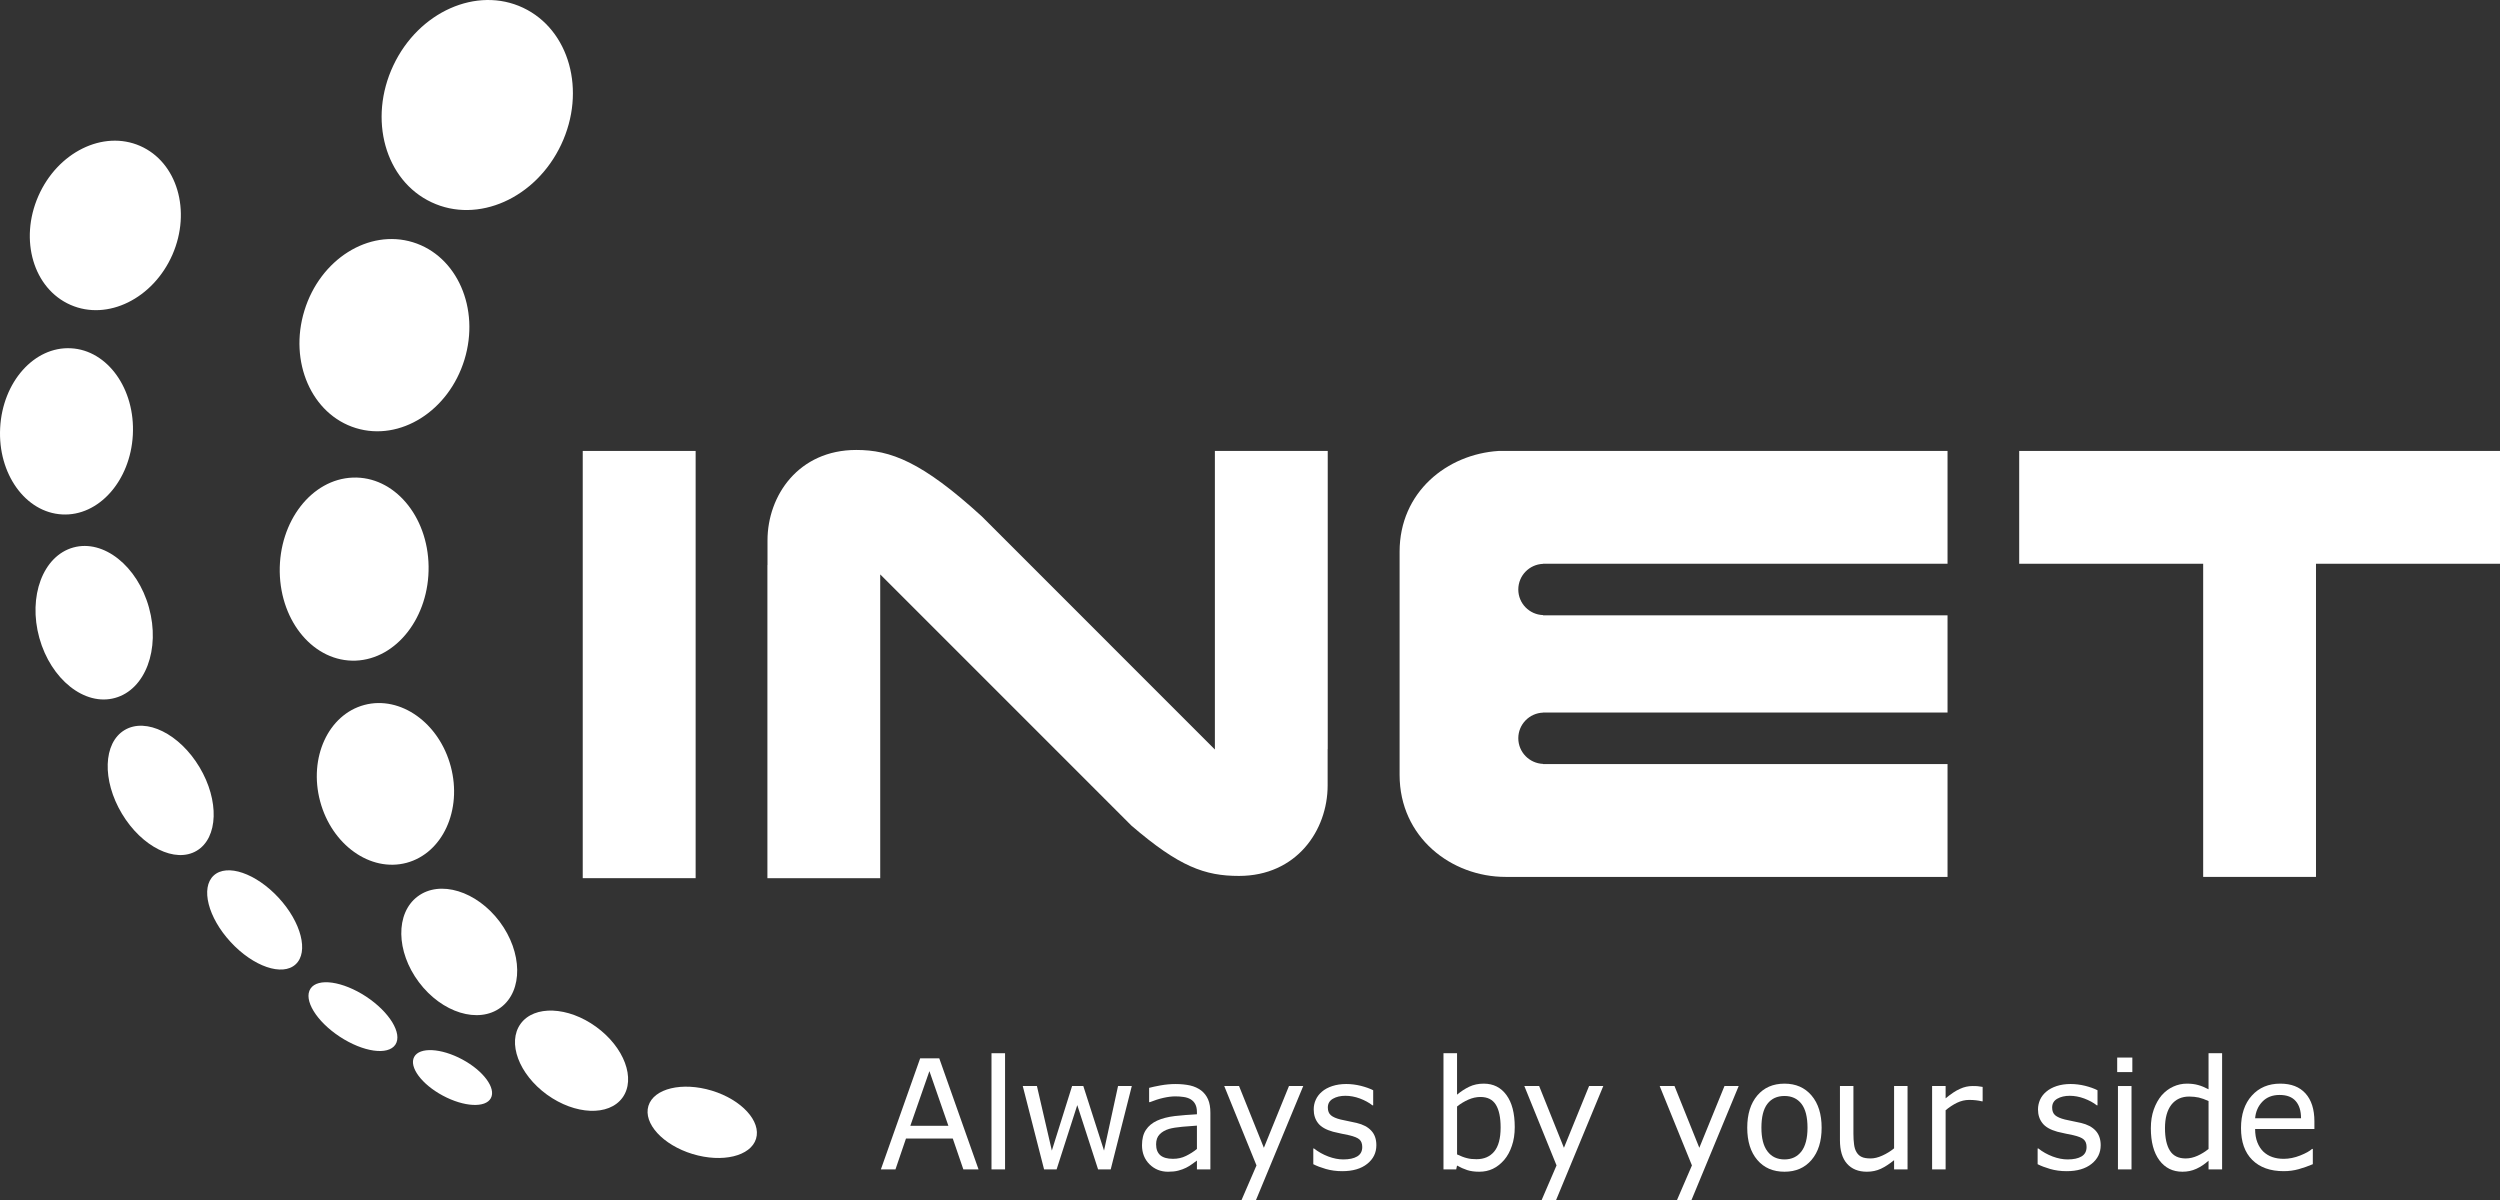 <?xml version="1.0" encoding="utf-8"?>
<!-- Generator: Adobe Illustrator 16.0.0, SVG Export Plug-In . SVG Version: 6.00 Build 0)  -->
<!DOCTYPE svg PUBLIC "-//W3C//DTD SVG 1.1//EN" "http://www.w3.org/Graphics/SVG/1.1/DTD/svg11.dtd">
<svg version="1.1" id="Layer_1" xmlns="http://www.w3.org/2000/svg" xmlns:xlink="http://www.w3.org/1999/xlink" x="0px" y="0px"
	 width="412.338px" height="197.954px" viewBox="0 0 412.338 197.954" enable-background="new 0 0 412.338 197.954"
	 xml:space="preserve">
<rect x="0" y="0" width="412.338" height="197.954" fill="#333333" stroke="none"/>
<g>
	<path fill="#FFFFFF" d="M58.699,70.605c-7.287-2.235-11.096-10.919-8.49-19.378c2.592-8.467,10.611-13.51,17.891-11.273
		c7.294,2.244,11.096,10.919,8.505,19.37C74.006,67.799,65.986,72.842,58.699,70.605z"/>
	<path fill="#FFFFFF" d="M71.161,33.354c-7.649-3.594-10.464-13.703-6.285-22.562c4.172-8.854,13.765-13.117,21.406-9.509
		c7.635,3.608,10.456,13.702,6.277,22.563C88.388,32.706,78.803,36.97,71.161,33.354z"/>
	<path fill="#FFFFFF" d="M70.69,93.392c-0.123-8.328-5.729-14.881-12.508-14.62c-6.777,0.255-12.168,7.21-12.044,15.554
		c0.139,8.336,5.736,14.883,12.522,14.636C65.432,108.698,70.821,101.735,70.69,93.392z"/>
	<path fill="#FFFFFF" d="M28.434,42.021c-3.178,7.233-10.703,10.942-16.795,8.267c-6.107-2.669-8.49-10.695-5.32-17.937
		c3.168-7.24,10.688-10.957,16.795-8.281C29.213,26.745,31.596,34.78,28.434,42.021z"/>
	<path fill="#FFFFFF" d="M21.91,71.731c-0.401,7.565-5.629,13.448-11.659,13.117C4.205,84.532-0.383,78.14,0.025,70.575
		c0.4-7.588,5.629-13.456,11.675-13.132C17.746,57.759,22.318,64.159,21.91,71.731z"/>
	<path fill="#FFFFFF" d="M24.57,100.208c1.904,6.855-0.602,13.533-5.598,14.906c-4.99,1.396-10.58-3.046-12.484-9.9
		C4.591,98.358,7.097,91.681,12.094,90.3C17.083,88.912,22.674,93.354,24.57,100.208z"/>
	<path fill="#FFFFFF" d="M32.906,126.534c3.284,5.49,3.092,11.659-0.455,13.78c-3.531,2.12-9.061-0.625-12.346-6.116
		c-3.293-5.505-3.092-11.674,0.447-13.787C24.092,118.299,29.621,121.044,32.906,126.534z"/>
	<path fill="#FFFFFF" d="M45.953,148.071c3.74,4.049,4.996,8.968,2.807,10.98c-2.182,2.021-6.986,0.371-10.719-3.678
		c-3.732-4.041-4.98-8.952-2.799-10.965C37.424,142.389,42.221,144.03,45.953,148.071z"/>
	<path fill="#FFFFFF" d="M60.389,164.372c3.863,2.554,6.021,6.1,4.827,7.92c-1.203,1.82-5.313,1.234-9.185-1.311
		c-3.863-2.545-6.022-6.092-4.818-7.92C52.415,161.242,56.518,161.835,60.389,164.372z"/>
	<path fill="#FFFFFF" d="M76.242,174.736c3.493,1.874,5.606,4.743,4.719,6.386c-0.879,1.65-4.434,1.457-7.927-0.418
		c-3.501-1.873-5.613-4.741-4.719-6.384C69.194,172.678,72.749,172.863,76.242,174.736z"/>
	<path fill="#FFFFFF" d="M74.346,126.411c-1.912-7.188-8.298-11.721-14.25-10.141c-5.953,1.589-9.215,8.707-7.295,15.893
		c1.92,7.188,8.297,11.729,14.25,10.148C73.004,140.715,76.266,133.599,74.346,126.411z"/>
	<path fill="#FFFFFF" d="M82.411,152.013c-3.794-5.052-9.854-6.918-13.525-4.157c-3.678,2.753-3.585,9.083,0.201,14.135
		c3.793,5.059,9.839,6.925,13.518,4.171C86.282,163.409,86.189,157.071,82.411,152.013z"/>
	<path fill="#FFFFFF" d="M98.319,169.354c-4.634-3.362-10.217-3.586-12.453-0.494c-2.237,3.085-0.294,8.313,4.349,11.684
		c4.642,3.354,10.21,3.585,12.454,0.5C104.912,177.944,102.962,172.724,98.319,169.354z"/>
	<path fill="#FFFFFF" d="M117.42,179.888c-4.904-1.488-9.585-0.371-10.472,2.506c-0.879,2.892,2.382,6.446,7.279,7.942
		c4.903,1.488,9.593,0.362,10.472-2.514C125.578,184.938,122.315,181.384,117.42,179.888z"/>
	<g>
		<polygon fill="#FFFFFF" points="412.338,74.376 333.037,74.376 333.037,92.983 363.381,92.983 363.381,144.632 381.988,144.632 
			381.988,92.983 412.338,92.983 		"/>
		<path fill="#FFFFFF" d="M204.34,144.471c9.5,0,14.635-7.503,14.635-14.929v-5.999h0.016V74.376h-18.614v49.244l-38.432-38.44
			c-9.909-9.053-15.076-10.966-20.713-10.966c-9.508,0-14.644,7.504-14.644,14.915v4.07h-0.016v51.649h18.607V94.741l41.416,41.416
			C194.5,142.96,198.74,144.471,204.34,144.471z"/>
		<path fill="#FFFFFF" d="M254.508,125.995c-2.267-0.093-4.087-1.943-4.087-4.234c0-2.29,1.82-4.141,4.087-4.225v-0.016h66.709
			v-16.031h-66.709v-0.039c-2.267-0.077-4.087-1.928-4.087-4.219c0-2.297,1.82-4.148,4.087-4.232v-0.016h66.709V74.376h-74.035
			c-8.497,0.533-16.339,6.756-16.339,16.625v36.791c0,10.332,8.552,16.84,17.481,16.84h72.893v-18.613h-66.709V125.995z"/>
		<rect x="96.114" y="74.376" fill="#FFFFFF" width="18.621" height="70.465"/>
	</g>
	<g>
		<path fill="#FFFFFF" d="M161.396,192.874h-2.506l-1.743-5.09h-7.719l-1.734,5.09h-2.407l6.479-18.314h3.152L161.396,192.874z
			 M156.423,185.687l-3.132-9.021l-3.146,9.021H156.423z"/>
		<path fill="#FFFFFF" d="M165.769,192.874h-2.236v-19.161h2.236V192.874z"/>
		<path fill="#FFFFFF" d="M186.674,179.124l-3.479,13.75h-2.082l-3.432-10.604l-3.408,10.604h-2.066l-3.517-13.75h2.336
			l2.461,10.649l3.339-10.649h1.851l3.416,10.649l2.313-10.649H186.674z"/>
		<path fill="#FFFFFF" d="M199.636,192.874h-2.221v-1.457c-0.2,0.137-0.471,0.33-0.803,0.585c-0.34,0.247-0.671,0.446-0.986,0.602
			c-0.371,0.185-0.802,0.347-1.279,0.47c-0.487,0.131-1.05,0.186-1.697,0.186c-1.203,0-2.221-0.408-3.054-1.227
			c-0.825-0.824-1.241-1.873-1.241-3.146c0-1.041,0.216-1.889,0.647-2.528c0.424-0.647,1.049-1.157,1.842-1.526
			c0.818-0.371,1.783-0.617,2.916-0.757c1.133-0.123,2.352-0.224,3.655-0.293v-0.354c0-0.531-0.093-0.964-0.271-1.303
			c-0.177-0.347-0.439-0.617-0.771-0.818c-0.316-0.184-0.693-0.315-1.134-0.377c-0.447-0.069-0.91-0.101-1.388-0.101
			c-0.587,0-1.249,0.085-1.968,0.247c-0.716,0.162-1.464,0.4-2.228,0.709h-0.125v-2.359c0.433-0.123,1.065-0.253,1.891-0.408
			c0.824-0.146,1.642-0.225,2.436-0.225c0.934,0,1.751,0.087,2.445,0.239c0.693,0.162,1.295,0.439,1.804,0.817
			c0.494,0.379,0.88,0.871,1.142,1.466c0.262,0.601,0.386,1.341,0.386,2.229V192.874z M197.415,189.504v-3.849
			c-0.688,0.039-1.481,0.101-2.407,0.186c-0.916,0.084-1.649,0.201-2.181,0.354c-0.641,0.192-1.157,0.485-1.551,0.888
			c-0.4,0.4-0.594,0.955-0.594,1.656c0,0.795,0.231,1.396,0.687,1.797c0.463,0.394,1.156,0.595,2.098,0.595
			c0.787,0,1.495-0.155,2.144-0.479C196.258,190.336,196.859,189.958,197.415,189.504z"/>
		<path fill="#FFFFFF" d="M214.95,179.124l-7.804,18.83h-2.384l2.477-5.736l-5.321-13.094h2.444l4.095,10.188l4.141-10.188H214.95z"
			/>
		<path fill="#FFFFFF" d="M227.01,188.886c0,1.25-0.501,2.275-1.511,3.077c-1.003,0.802-2.375,1.204-4.118,1.204
			c-0.979,0-1.881-0.124-2.707-0.363c-0.824-0.239-1.511-0.502-2.065-0.787v-2.591h0.115c0.709,0.556,1.48,0.987,2.352,1.319
			c0.856,0.323,1.688,0.485,2.475,0.485c0.972,0,1.743-0.162,2.299-0.493c0.555-0.332,0.833-0.848,0.833-1.559
			c0-0.539-0.155-0.947-0.448-1.225c-0.309-0.284-0.879-0.518-1.735-0.718c-0.315-0.069-0.731-0.162-1.241-0.255
			c-0.509-0.1-0.971-0.208-1.388-0.316c-1.156-0.323-1.981-0.786-2.467-1.409c-0.486-0.618-0.726-1.374-0.726-2.276
			c0-0.563,0.108-1.095,0.34-1.596c0.224-0.501,0.569-0.949,1.024-1.334c0.44-0.387,1.011-0.687,1.697-0.918
			c0.687-0.224,1.458-0.34,2.305-0.34c0.787,0,1.598,0.102,2.407,0.301c0.817,0.209,1.496,0.447,2.035,0.732v2.484h-0.123
			c-0.57-0.448-1.257-0.818-2.066-1.127c-0.817-0.3-1.612-0.446-2.391-0.446c-0.817,0-1.496,0.161-2.059,0.485
			c-0.564,0.325-0.841,0.803-0.841,1.45c0,0.563,0.169,0.995,0.509,1.279c0.332,0.285,0.864,0.517,1.612,0.702
			c0.408,0.092,0.87,0.192,1.38,0.293c0.508,0.092,0.925,0.185,1.265,0.27c1.032,0.247,1.835,0.663,2.39,1.266
			C226.732,187.083,227.01,187.884,227.01,188.886z"/>
		<path fill="#FFFFFF" d="M249.835,185.896c0,1.148-0.154,2.182-0.479,3.106c-0.308,0.918-0.732,1.689-1.265,2.313
			c-0.57,0.647-1.188,1.143-1.873,1.465c-0.679,0.324-1.427,0.479-2.236,0.479c-0.756,0-1.427-0.085-1.99-0.271
			c-0.563-0.185-1.118-0.431-1.673-0.747l-0.139,0.633h-2.099v-19.161h2.237v6.838c0.633-0.532,1.304-0.972,2.013-1.312
			c0.709-0.338,1.503-0.508,2.398-0.508c1.572,0,2.822,0.625,3.732,1.873C249.38,181.854,249.835,183.612,249.835,185.896z
			 M247.506,185.956c0-1.65-0.262-2.899-0.786-3.748c-0.532-0.855-1.373-1.279-2.545-1.279c-0.663,0-1.326,0.146-1.989,0.439
			c-0.664,0.293-1.296,0.67-1.866,1.134v7.903c0.64,0.301,1.188,0.51,1.65,0.617c0.454,0.123,0.972,0.17,1.558,0.17
			c1.241,0,2.213-0.417,2.915-1.258C247.151,189.088,247.506,187.761,247.506,185.956z"/>
		<path fill="#FFFFFF" d="M264.439,179.124l-7.796,18.83h-2.383l2.468-5.736l-5.313-13.094h2.444l4.088,10.188l4.148-10.188H264.439
			z"/>
		<path fill="#FFFFFF" d="M286.771,179.124l-7.796,18.83h-2.39l2.475-5.736l-5.321-13.094h2.445l4.094,10.188l4.149-10.188H286.771z
			"/>
		<path fill="#FFFFFF" d="M300.451,186.004c0,2.243-0.557,4.017-1.667,5.312c-1.109,1.303-2.599,1.943-4.457,1.943
			c-1.889,0-3.376-0.641-4.486-1.943c-1.104-1.295-1.659-3.068-1.659-5.312c0-2.245,0.556-4.019,1.659-5.322
			c1.11-1.303,2.598-1.95,4.486-1.95c1.858,0,3.348,0.647,4.457,1.95C299.895,181.985,300.451,183.759,300.451,186.004z
			 M298.122,186.004c0-1.774-0.333-3.084-1.003-3.95c-0.679-0.863-1.604-1.287-2.792-1.287c-1.21,0-2.144,0.424-2.813,1.287
			c-0.671,0.866-0.994,2.176-0.994,3.95c0,1.71,0.323,3.015,1.002,3.9c0.671,0.888,1.604,1.326,2.806,1.326
			c1.181,0,2.105-0.438,2.784-1.311C297.783,189.04,298.122,187.729,298.122,186.004z"/>
		<path fill="#FFFFFF" d="M314.623,192.874h-2.221v-1.52c-0.764,0.616-1.488,1.094-2.182,1.419
			c-0.702,0.323-1.458,0.485-2.298,0.485c-1.411,0-2.499-0.439-3.278-1.318c-0.786-0.879-1.172-2.176-1.172-3.887v-8.93h2.222v7.836
			c0,0.701,0.038,1.294,0.107,1.796c0.062,0.501,0.193,0.925,0.401,1.271c0.216,0.362,0.5,0.632,0.848,0.787
			c0.34,0.169,0.833,0.254,1.496,0.254c0.578,0,1.219-0.153,1.912-0.47c0.695-0.309,1.342-0.709,1.943-1.195v-10.279h2.221V192.874z
			"/>
		<path fill="#FFFFFF" d="M327.008,181.646h-0.124c-0.34-0.077-0.662-0.139-0.972-0.17c-0.322-0.037-0.693-0.061-1.125-0.061
			c-0.694,0-1.366,0.161-2.021,0.477c-0.639,0.316-1.265,0.726-1.865,1.227v9.756h-2.229v-13.75h2.229v2.028
			c0.894-0.741,1.681-1.265,2.375-1.564c0.679-0.317,1.372-0.464,2.082-0.464c0.394,0,0.679,0.008,0.855,0.031
			c0.178,0.017,0.439,0.055,0.795,0.115V181.646z"/>
		<path fill="#FFFFFF" d="M346.478,188.886c0,1.25-0.501,2.275-1.503,3.077c-1.003,0.802-2.375,1.204-4.117,1.204
			c-0.988,0-1.897-0.124-2.715-0.363s-1.512-0.502-2.066-0.787v-2.591h0.123c0.694,0.556,1.48,0.987,2.344,1.319
			c0.864,0.323,1.682,0.485,2.482,0.485c0.972,0,1.743-0.162,2.291-0.493c0.556-0.332,0.832-0.848,0.832-1.559
			c0-0.539-0.153-0.947-0.455-1.225c-0.293-0.284-0.87-0.518-1.726-0.718c-0.316-0.069-0.726-0.162-1.235-0.255
			c-0.508-0.1-0.971-0.208-1.395-0.316c-1.157-0.323-1.982-0.786-2.46-1.409c-0.493-0.618-0.741-1.374-0.741-2.276
			c0-0.563,0.124-1.095,0.34-1.596c0.231-0.501,0.57-0.949,1.034-1.334c0.446-0.387,1.01-0.687,1.696-0.918
			c0.686-0.224,1.456-0.34,2.297-0.34c0.803,0,1.604,0.102,2.422,0.301c0.809,0.209,1.487,0.447,2.028,0.732v2.484h-0.116
			c-0.57-0.448-1.265-0.818-2.074-1.127c-0.81-0.3-1.611-0.446-2.391-0.446c-0.809,0-1.504,0.161-2.059,0.485
			c-0.563,0.325-0.841,0.803-0.841,1.45c0,0.563,0.162,0.995,0.502,1.279c0.339,0.285,0.871,0.517,1.618,0.702
			c0.409,0.092,0.864,0.192,1.374,0.293c0.508,0.092,0.939,0.185,1.279,0.27c1.033,0.247,1.835,0.663,2.391,1.266
			C346.193,187.083,346.478,187.884,346.478,188.886z"/>
		<path fill="#FFFFFF" d="M351.698,176.826H349.2v-2.398h2.498V176.826z M351.561,192.874h-2.237v-13.75h2.237V192.874z"/>
		<path fill="#FFFFFF" d="M366.504,192.874h-2.236v-1.436c-0.647,0.578-1.319,1.025-2.021,1.342
			c-0.709,0.324-1.465,0.479-2.282,0.479c-1.604,0-2.868-0.625-3.81-1.889c-0.933-1.266-1.403-3.023-1.403-5.268
			c0-1.172,0.162-2.205,0.485-3.115c0.325-0.917,0.764-1.695,1.304-2.336c0.556-0.625,1.188-1.103,1.904-1.428
			c0.718-0.33,1.473-0.492,2.244-0.492c0.701,0,1.326,0.076,1.867,0.231c0.539,0.146,1.109,0.385,1.711,0.7v-5.95h2.236V192.874z
			 M364.268,189.504v-7.905c-0.609-0.277-1.148-0.468-1.619-0.578c-0.478-0.099-1.002-0.161-1.573-0.161
			c-1.257,0-2.236,0.455-2.946,1.356c-0.693,0.91-1.048,2.184-1.048,3.849c0,1.634,0.276,2.876,0.817,3.724
			c0.54,0.857,1.403,1.28,2.605,1.28c0.633,0,1.281-0.146,1.937-0.439S363.696,189.958,364.268,189.504z"/>
		<path fill="#FFFFFF" d="M381.725,186.211h-9.777c0,0.84,0.124,1.581,0.37,2.206c0.247,0.623,0.579,1.133,1.003,1.541
			c0.417,0.386,0.902,0.688,1.465,0.88c0.571,0.2,1.195,0.293,1.874,0.293c0.901,0,1.812-0.186,2.722-0.548
			c0.926-0.37,1.573-0.732,1.959-1.088h0.124v2.521c-0.757,0.324-1.527,0.594-2.321,0.818c-0.787,0.223-1.611,0.332-2.483,0.332
			c-2.213,0-3.94-0.618-5.183-1.852c-1.241-1.234-1.857-2.984-1.857-5.26c0-2.242,0.594-4.031,1.781-5.343
			c1.188-1.327,2.761-1.981,4.695-1.981c1.806,0,3.193,0.539,4.164,1.619c0.972,1.079,1.465,2.614,1.465,4.604V186.211z
			 M379.521,184.444c0-1.226-0.293-2.174-0.879-2.837c-0.579-0.671-1.458-1.011-2.653-1.011c-1.188,0-2.137,0.37-2.838,1.103
			c-0.709,0.733-1.109,1.651-1.203,2.745H379.521z"/>
	</g>
</g>
</svg>
